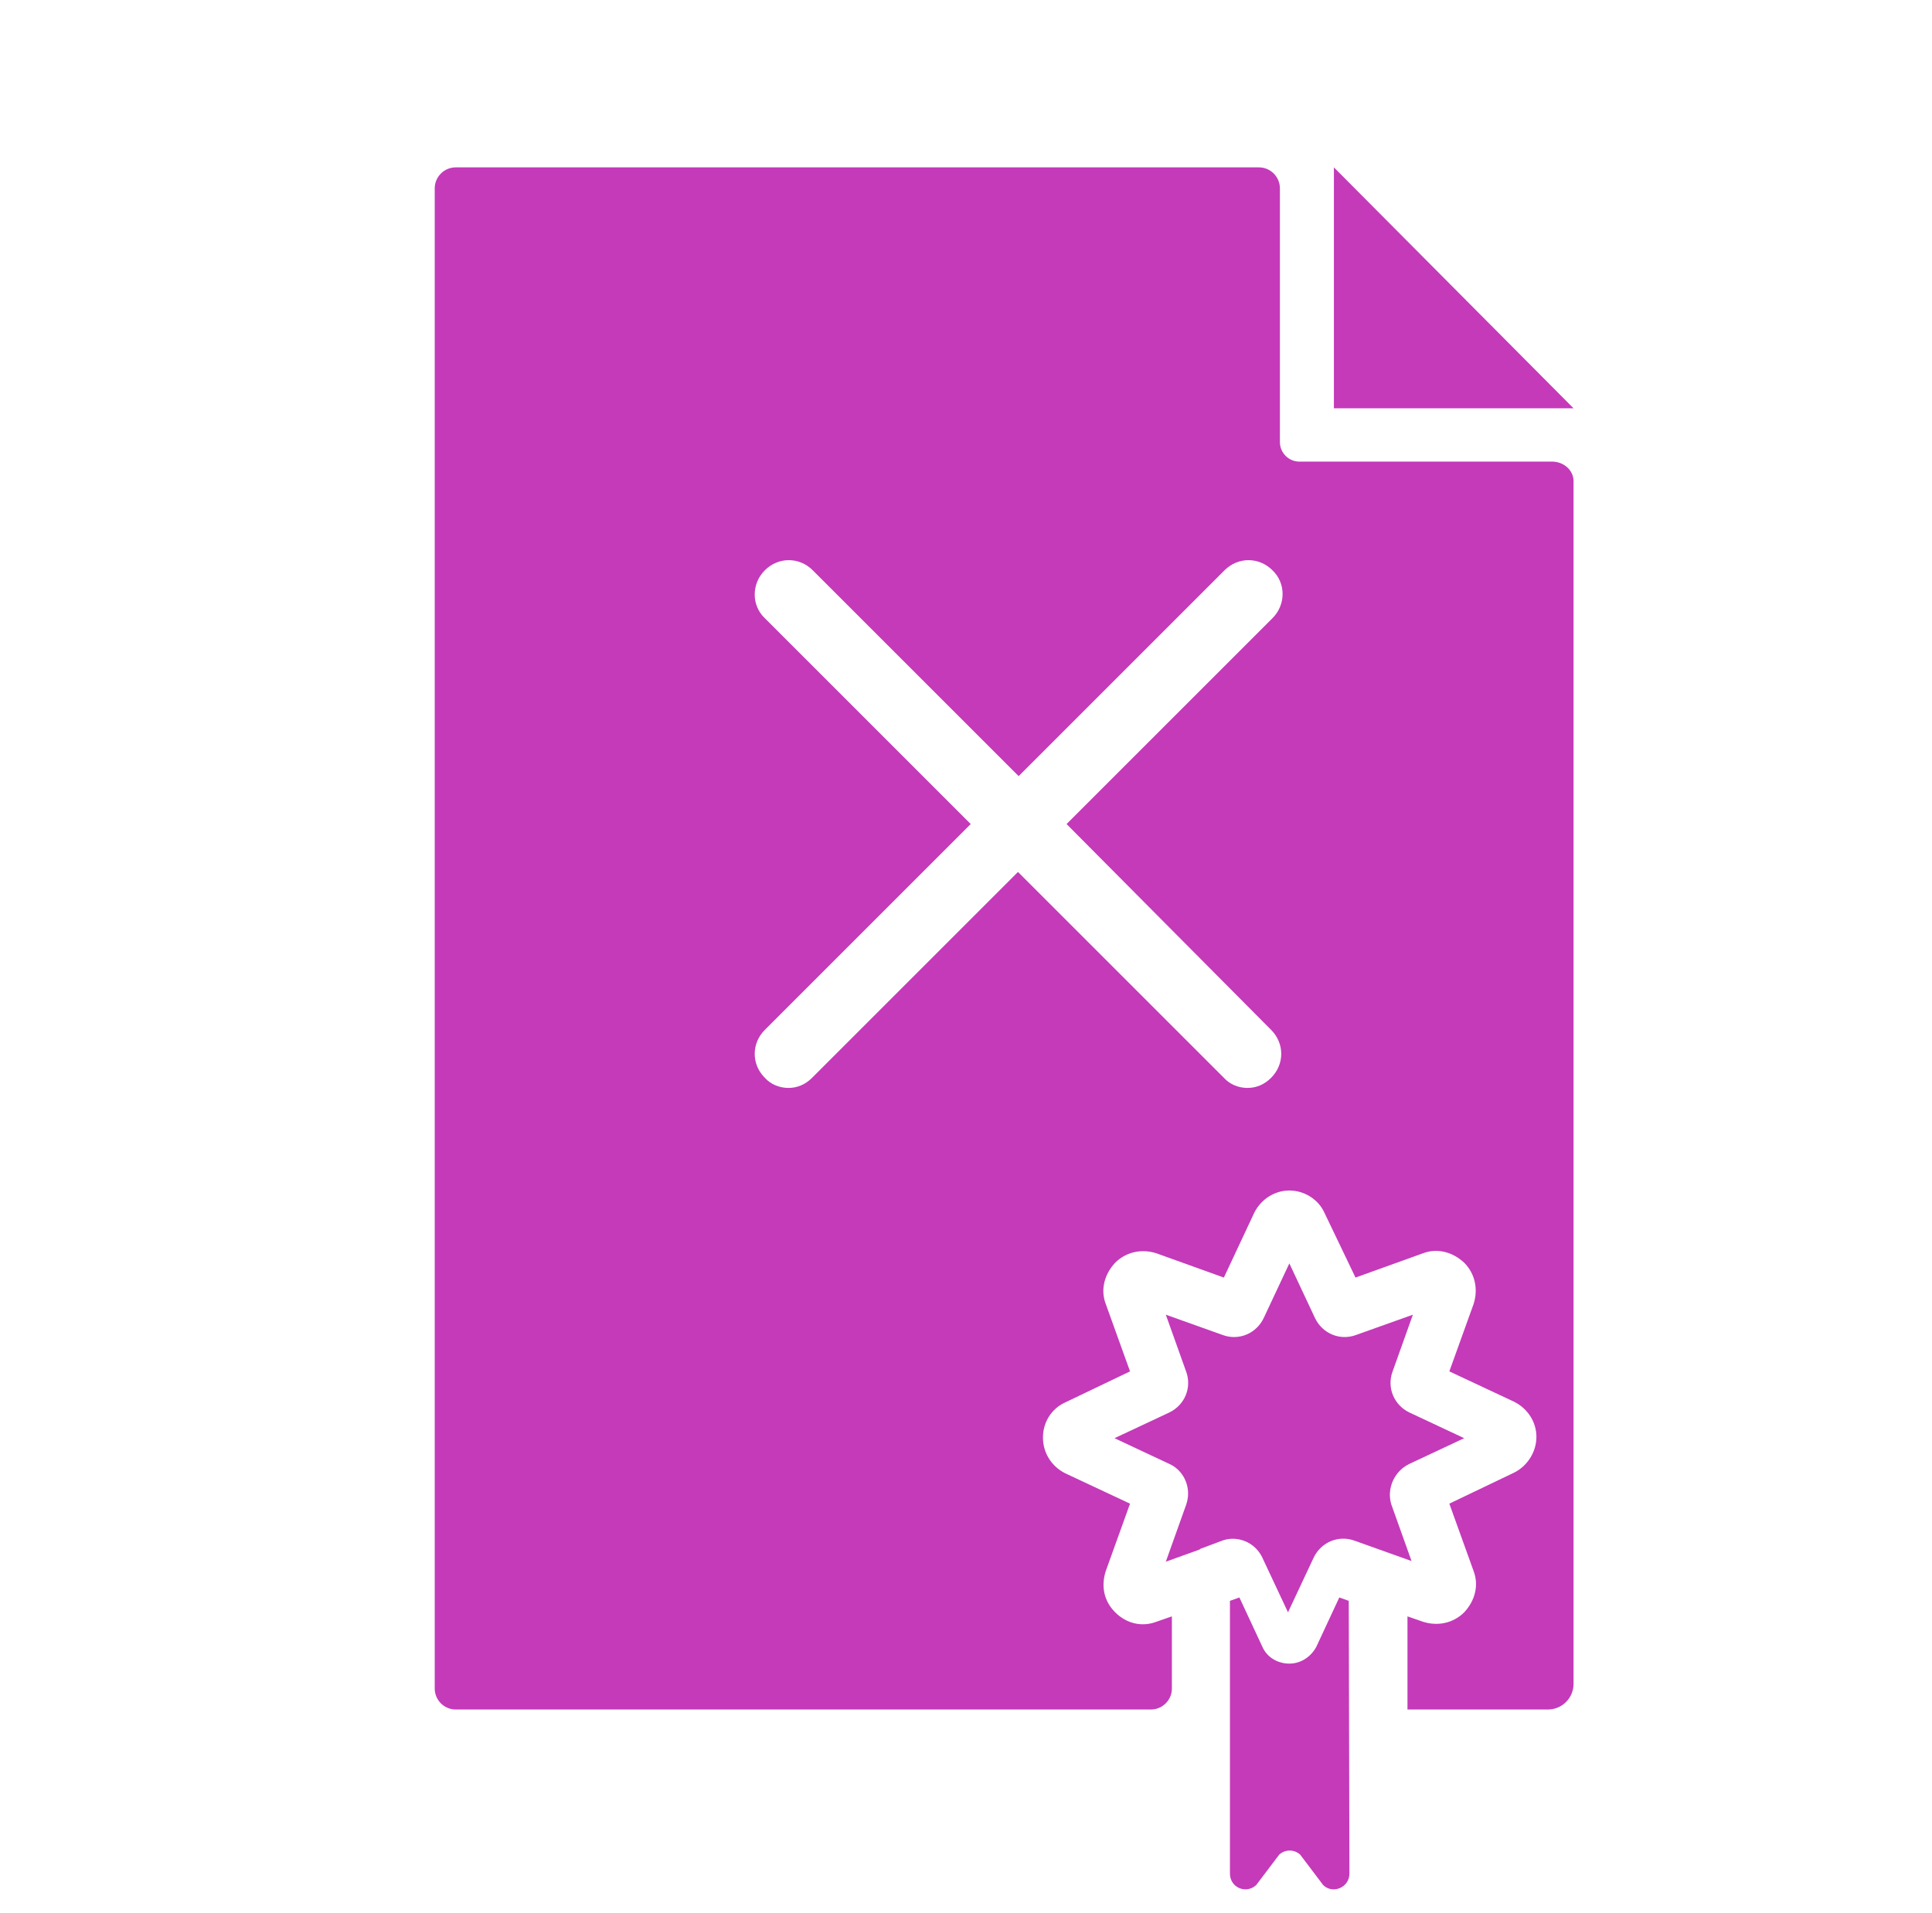 <?xml version="1.0" encoding="utf-8"?>
<!-- Generator: Adobe Illustrator 27.0.0, SVG Export Plug-In . SVG Version: 6.00 Build 0)  -->
<svg version="1.1" id="_02" xmlns="http://www.w3.org/2000/svg" xmlns:xlink="http://www.w3.org/1999/xlink" x="0px" y="0px"
	 viewBox="0 0 286.2 283.5" style="enable-background:new 0 0 286.2 283.5;" xml:space="preserve">
<style type="text/css">
	.st0{fill:#c43ab9;}
</style>
<g>
	<path id="Vector" class="st0" d="M197.6,24.8v35.7h35.5L197.6,24.8z M230.1,68.4h-37.6c-1.6,0-2.9-1.3-2.9-2.9V27.9
		c0-1.7-1.4-3.1-3.1-3.1h-119c-1.7,0-3.1,1.4-3.1,3.1v222.3c0,1.7,1.4,3.1,3.1,3.1h103c1.7,0,3.1-1.4,3.1-3.1v-10.7l-2.3,0.8
		c-2.1,0.8-4.4,0.3-6.1-1.4s-2.1-3.9-1.4-6.1l3.6-10l-9.6-4.5c-2-1-3.3-3-3.3-5.3c0-2.3,1.3-4.3,3.3-5.2l9.6-4.6l-3.6-10
		c-0.8-2.1-0.2-4.4,1.4-6.1c1.6-1.6,3.9-2.1,6.1-1.4l10,3.6l4.5-9.6c1-2,3-3.3,5.2-3.3s4.3,1.3,5.2,3.3l4.6,9.6l10-3.6
		c2.1-0.8,4.4-0.2,6.1,1.4c1.6,1.6,2.1,3.9,1.4,6.1l-3.6,10l9.6,4.5c2,1,3.3,3,3.3,5.2s-1.3,4.3-3.3,5.3l-9.6,4.6l3.6,10
		c0.8,2.1,0.2,4.4-1.4,6.1c-1.6,1.6-3.9,2.1-6.1,1.4l-2.3-0.8v13.8h20.8c2.1,0,3.8-1.7,3.8-3.8v-178
		C233.2,69.8,231.8,68.5,230.1,68.4z M188.3,152.6c2,2,2,5.1,0,7.1c-1,1-2.2,1.5-3.5,1.5c-1.3,0-2.6-0.5-3.5-1.5l-30.5-30.5
		l-30.5,30.5c-1,1-2.2,1.5-3.5,1.5c-1.3,0-2.6-0.5-3.5-1.5c-2-2-2-5.1,0-7.1l30.5-30.5l-30.5-30.5c-2-1.9-2-5.1,0-7.1
		c2-2,5.1-2,7.1,0l30.5,30.5l30.5-30.5c2-2,5.1-2,7.1,0c2,1.9,2,5.1,0,7.1l-30.5,30.5L188.3,152.6z M208.8,216.9l8.1-3.8l-8.1-3.8
		c-2.3-1.1-3.4-3.7-2.5-6.1l3-8.4l-8.4,3c-2.4,0.9-5-0.2-6.1-2.5l-3.8-8.1l-3.8,8.1c-1.1,2.3-3.7,3.4-6.1,2.5l-8.4-3l3,8.4
		c0.9,2.4-0.2,5-2.5,6.1l-8.1,3.8l8.1,3.8c1.8,0.8,2.8,2.6,2.8,4.4c0,0.6-0.1,1.1-0.3,1.7l-3,8.4l5-1.8l0.1-0.1l3.2-1.2
		c0.5-0.2,1.1-0.3,1.6-0.3c1.9,0,3.6,1.1,4.4,2.8l3.8,8.1l3.8-8.1c1.1-2.3,3.7-3.4,6.1-2.5l8.4,3l-3-8.4
		C205.4,220.6,206.5,218,208.8,216.9z M199.8,237.2l-1.4-0.5L195,244c-0.8,1.5-2.3,2.5-4,2.5s-3.3-0.9-4-2.5l-3.4-7.3l-1.4,0.5v40.4
		c0,2.1,2.4,3.1,3.9,1.7l3.4-4.5c0.9-0.8,2.2-0.8,3.1,0l3.4,4.5c1.4,1.4,3.9,0.4,3.9-1.7L199.8,237.2z"/>
</g>
</svg>
